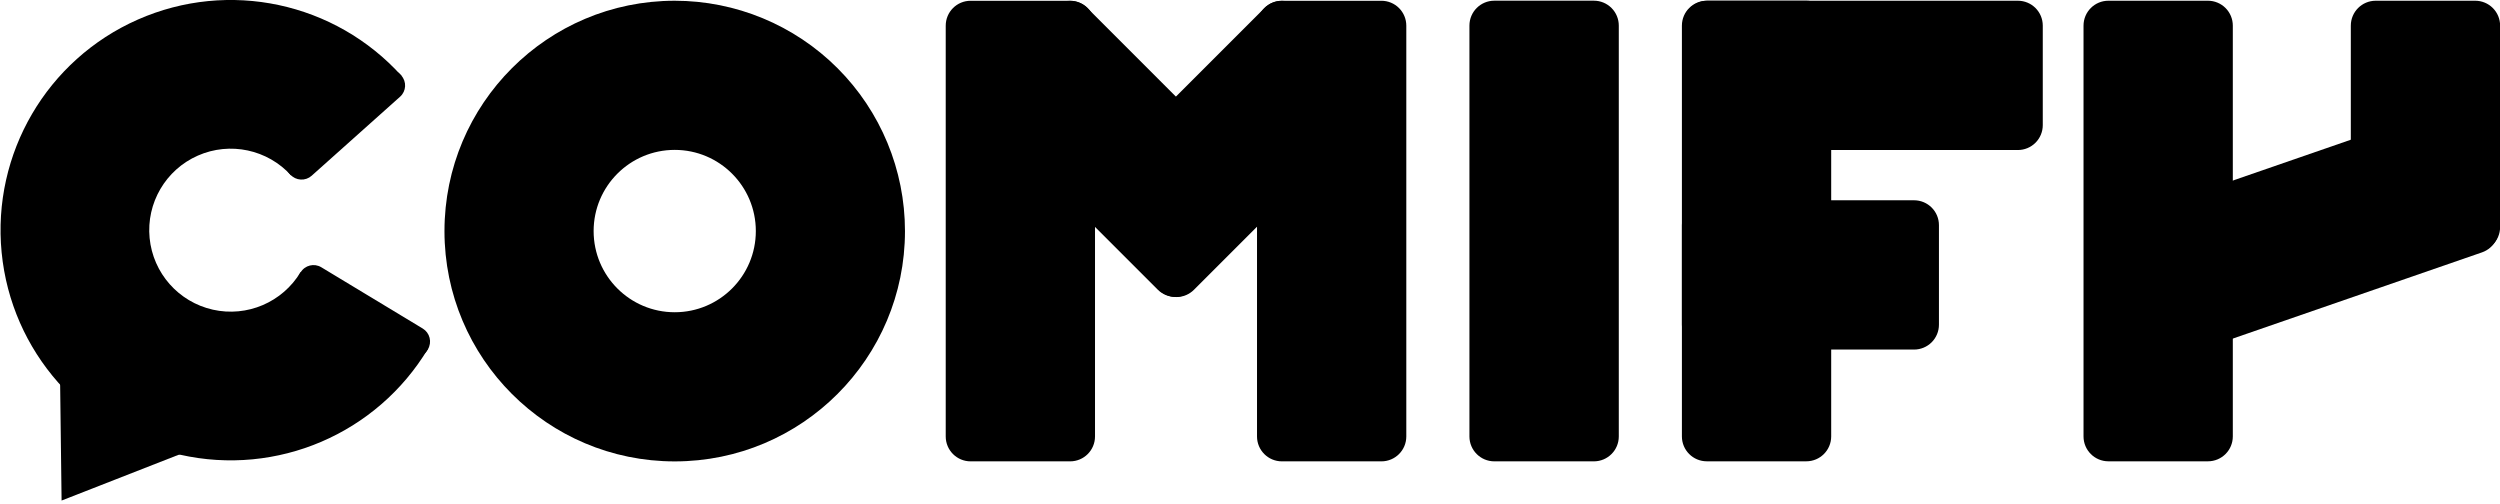 <svg version="1.1" viewBox="0.0 0.0 513.984 103.672" fill="none" stroke="none" stroke-linecap="square" stroke-miterlimit="10" xmlns:xlink="http://www.w3.org/1999/xlink" xmlns="http://www.w3.org/2000/svg"><clipPath id="p.0"><path d="m0 0l513.984 0l0 103.672l-513.984 0l0 -103.672z" clip-rule="nonzero"/></clipPath><g clip-path="url(#p.0)"><path fill="#000000" fill-opacity="0.0" d="m0 0l513.984 0l0 103.672l-513.984 0z" fill-rule="evenodd"/><path fill="#000000" d="m91.381 47.506l0 0c0 -26.153 21.194 -47.354 47.339 -47.354l0 0c12.555 0 24.596 4.989 33.473 13.87c8.878 8.881 13.865 20.925 13.865 33.485l0 0c0 26.153 -21.194 47.354 -47.339 47.354l0 0c-26.144 0 -47.339 -21.201 -47.339 -47.354zm30.665 0c0 9.217 7.465 16.689 16.674 16.689c9.209 0 16.674 -7.472 16.674 -16.689c0 -9.217 -7.465 -16.689 -16.674 -16.689l0 0c-9.209 0 -16.674 7.472 -16.674 16.689z" fill-rule="evenodd"/><path fill="#000000" d="m194.435 5.275l0 0c0 -2.825 2.29 -5.116 5.116 -5.116l20.461 0l0 0c1.357 0 2.658 0.539 3.617 1.498c0.959 0.959 1.498 2.26 1.498 3.617l0 84.462c0 2.825 -2.29 5.116 -5.116 5.116l-20.461 0c-2.825 0 -5.116 -2.29 -5.116 -5.116z" fill-rule="evenodd"/><path fill="#000000" d="m258.435 5.275l0 0c0 -2.825 2.29 -5.116 5.116 -5.116l20.461 0l0 0c1.357 0 2.658 0.539 3.617 1.498c0.959 0.959 1.498 2.26 1.498 3.617l0 84.462c0 2.825 -2.29 5.116 -5.116 5.116l-20.461 0c-2.825 0 -5.116 -2.29 -5.116 -5.116z" fill-rule="evenodd"/><path fill="#000000" d="m201.859 23.386l0 0c-1.999 -1.999 -1.999 -5.239 0 -7.237l14.474 -14.474l0 0c0.96 -0.96 2.261 -1.499 3.619 -1.499c1.357 0 2.659 0.539 3.619 1.499l36.154 36.154c1.999 1.999 1.999 5.239 0 7.237l-14.474 14.474c-1.999 1.999 -5.239 1.999 -7.237 0z" fill-rule="evenodd"/><path fill="#000000" d="m281.66 23.386l0 0c1.999 -1.999 1.999 -5.239 0 -7.237l-14.474 -14.474l0 0c-0.96 -0.96 -2.261 -1.499 -3.619 -1.499c-1.357 0 -2.659 0.539 -3.619 1.499l-36.186 36.186c-1.999 1.999 -1.999 5.239 0 7.237l14.474 14.474c1.999 1.999 5.239 1.999 7.237 0z" fill-rule="evenodd"/><path fill="#000000" d="m345.789 5.266l0 0c0 -2.825 2.29 -5.116 5.116 -5.116l20.461 0l0 0c1.357 0 2.658 0.539 3.617 1.498c0.959 0.959 1.498 2.26 1.498 3.617l0 84.462c0 2.825 -2.29 5.116 -5.116 5.116l-20.461 0c-2.825 0 -5.116 -2.29 -5.116 -5.116z" fill-rule="evenodd"/><path fill="#000000" d="m414.865 0.151l0 0c2.825 0 5.116 2.29 5.116 5.116l0 20.461l0 0c0 1.357 -0.539 2.658 -1.498 3.617c-0.959 0.959 -2.26 1.498 -3.617 1.498l-63.79 0c-2.825 0 -5.116 -2.29 -5.116 -5.116l0 -20.461c0 -2.825 2.29 -5.116 5.116 -5.116z" fill-rule="evenodd"/><path fill="#000000" d="m393.519 41.176l0 0c2.825 0 5.116 2.29 5.116 5.116l0 20.461l0 0c0 1.357 -0.539 2.658 -1.498 3.617c-0.959 0.959 -2.26 1.498 -3.617 1.498l-42.614 0c-2.825 0 -5.116 -2.29 -5.116 -5.116l0 -20.461c0 -2.825 2.29 -5.116 5.116 -5.116z" fill-rule="evenodd"/><path fill="#000000" d="m302.105 5.26l0 0c0 -2.827 2.292 -5.118 5.118 -5.118l20.472 0l0 0c1.357 0 2.659 0.539 3.619 1.499c0.96 0.96 1.499 2.262 1.499 3.619l0 84.472c0 2.827 -2.292 5.118 -5.118 5.118l-20.472 0c-2.827 0 -5.118 -2.292 -5.118 -5.118z" fill-rule="evenodd"/><path fill="#000000" d="m428.36 5.266l0 0c0 -2.825 2.29 -5.116 5.116 -5.116l20.461 0l0 0c1.357 0 2.658 0.539 3.617 1.498c0.959 0.959 1.498 2.26 1.498 3.617l0 84.462c0 2.825 -2.29 5.116 -5.116 5.116l-20.461 0c-2.825 0 -5.116 -2.29 -5.116 -5.116z" fill-rule="evenodd"/><path fill="#000000" d="m483.314 5.267l0 0c0 -2.825 2.29 -5.116 5.116 -5.116l20.461 0l0 0c1.357 0 2.658 0.539 3.617 1.498c0.959 0.959 1.498 2.26 1.498 3.617l0 41.417c0 2.825 -2.29 5.116 -5.116 5.116l-20.461 0c-2.825 0 -5.116 -2.29 -5.116 -5.116z" fill-rule="evenodd"/><path fill="#000000" d="m500.261 22.865l0 0c2.671 -0.924 5.584 0.493 6.506 3.164l6.68 19.348l0 0c0.443 1.283 0.358 2.69 -0.235 3.91c-0.594 1.221 -1.648 2.156 -2.931 2.6l-66.208 22.903c-2.671 0.924 -5.584 -0.493 -6.506 -3.164l-6.68 -19.348c-0.922 -2.671 0.495 -5.586 3.166 -6.51z" fill-rule="evenodd"/><path fill="#000000" d="m88.014 71.67l0 0c-10.508 17.512 -31.065 26.308 -50.987 21.816c-19.923 -4.492 -34.716 -21.258 -36.692 -41.585c-1.976 -20.327 9.311 -39.628 27.995 -47.874c18.684 -8.245 40.55 -3.574 54.234 11.586l-22.692 20.482l0 0c-4.845 -5.367 -12.586 -7.021 -19.201 -4.102c-6.615 2.919 -10.611 9.753 -9.911 16.949c0.7 7.197 5.937 13.132 12.99 14.723c7.053 1.59 14.331 -1.524 18.051 -7.724z" fill-rule="evenodd"/><path fill="#000000" d="m12.205 66.091l0.457 36.819l34.22 -13.386z" fill-rule="evenodd"/><path fill="#000000" d="m82.497 15.518l0 0c1.143 1.269 1.037 3.221 -0.236 4.359l-18.191 16.256c-0.612 0.547 -1.416 0.829 -2.237 0.784c-0.821 -0.044 -1.59 -0.412 -2.139 -1.021l-0.144 -0.16l0 0c-1.143 -1.269 -1.037 -3.221 0.236 -4.359l18.191 -16.256c1.274 -1.138 3.233 -1.032 4.376 0.237z" fill-rule="evenodd"/><path fill="#000000" d="m61.8 56.003l0 0c0.883 -1.471 2.788 -1.944 4.257 -1.057l20.856 12.599c0.705 0.426 1.213 1.115 1.412 1.916c0.199 0.801 0.073 1.647 -0.351 2.354l-0.111 0.185l0 0c-0.883 1.471 -2.788 1.944 -4.257 1.057l-20.856 -12.599c-1.468 -0.887 -1.943 -2.798 -1.061 -4.269z" fill-rule="evenodd"/></g></svg>